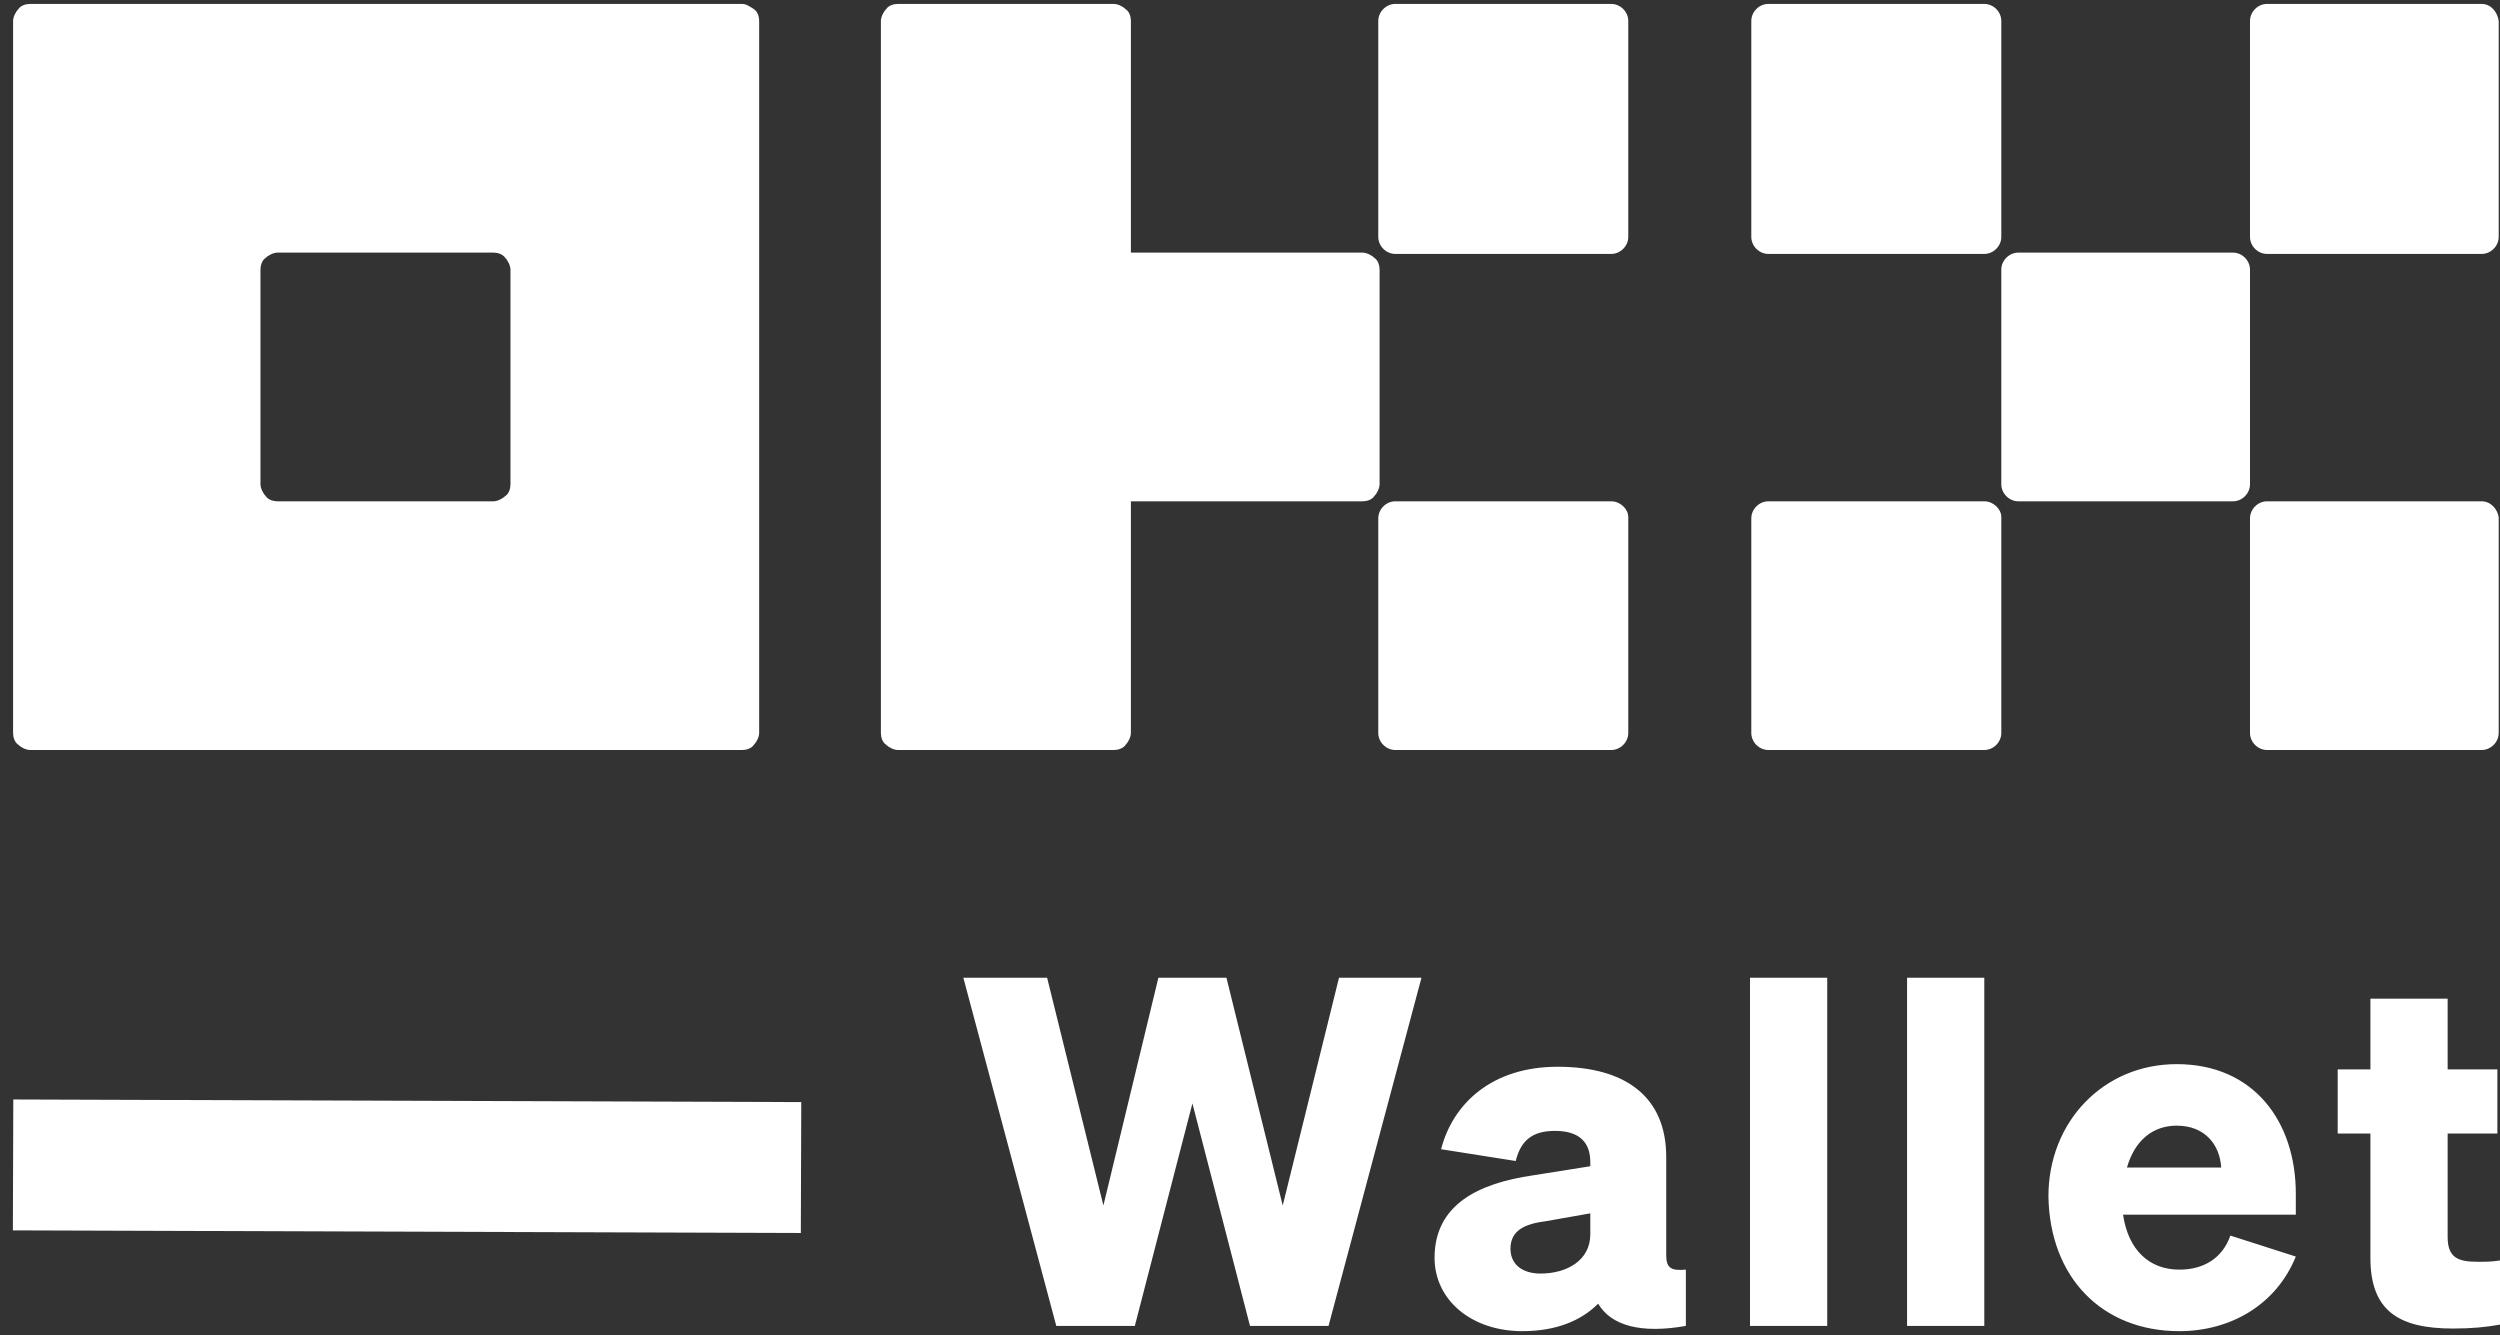 <svg width="191" height="102" viewBox="0 0 191 102" fill="none" xmlns="http://www.w3.org/2000/svg">
<rect x="0" y="0" width="191" height="102" fill="#333333" stroke="none"/>
<path d="M56.7 0.3H2.3C2 0.3 1.6 0.4 1.4 0.7C1.2 0.9 1 1.3 1 1.6V56C1 56.3 1.1 56.7 1.4 56.9C1.6 57.1 2 57.3 2.3 57.3H56.7C57 57.3 57.4 57.2 57.6 56.9C57.8 56.7 58 56.3 58 56V1.6C58 1.3 57.9 0.9 57.6 0.7C57.3 0.5 57 0.3 56.7 0.3ZM39 37C39 37.3 38.9 37.7 38.6 37.9C38.4 38.1 38 38.3 37.7 38.3H21.2C20.9 38.3 20.5 38.2 20.3 37.9C20.1 37.7 19.9 37.3 19.9 37V20.6C19.9 20.3 20 19.9 20.3 19.7C20.5 19.5 20.9 19.3 21.2 19.3H37.7C38 19.3 38.4 19.4 38.6 19.7C38.8 19.9 39 20.3 39 20.6V37Z" fill="white"/>
<path d="M170.6 19.3H154.2C153.5 19.3 152.9 19.9 152.9 20.6V37C152.9 37.7 153.5 38.3 154.2 38.3H170.6C171.3 38.3 171.9 37.7 171.9 37V20.6C171.9 19.9 171.3 19.3 170.6 19.3Z" fill="white"/>
<path d="M151.6 0.3H135.1C134.4 0.3 133.8 0.9 133.8 1.6V18.1C133.8 18.8 134.4 19.4 135.1 19.4H151.6C152.3 19.4 152.9 18.8 152.9 18.1V1.6C152.9 0.9 152.3 0.3 151.6 0.3Z" fill="white"/>
<path d="M189.6 0.3H173.2C172.5 0.3 171.9 0.9 171.9 1.6V18.1C171.9 18.8 172.5 19.4 173.2 19.4H189.6C190.3 19.4 190.9 18.8 190.9 18.1V1.6C190.8 0.9 190.3 0.3 189.6 0.3Z" fill="white"/>
<path d="M151.6 38.3H135.1C134.4 38.3 133.8 38.9 133.8 39.6V56C133.8 56.7 134.4 57.3 135.1 57.3H151.6C152.3 57.3 152.9 56.7 152.9 56V39.5C152.9 38.9 152.3 38.3 151.6 38.3Z" fill="white"/>
<path d="M189.6 38.3H173.2C172.5 38.3 171.9 38.9 171.9 39.6V56C171.9 56.7 172.5 57.3 173.2 57.3H189.6C190.3 57.3 190.9 56.7 190.9 56V39.5C190.8 38.9 190.3 38.3 189.6 38.3Z" fill="white"/>
<path d="M123.1 0.3H106.6C105.9 0.3 105.3 0.9 105.3 1.6V18.1C105.3 18.8 105.9 19.4 106.6 19.4H123.1C123.8 19.4 124.4 18.8 124.4 18.1V1.6C124.4 0.9 123.8 0.3 123.1 0.3Z" fill="white"/>
<path d="M123.1 38.3H106.6C105.9 38.3 105.3 38.9 105.3 39.6V56C105.3 56.7 105.9 57.3 106.6 57.3H123.1C123.8 57.3 124.4 56.7 124.4 56V39.5C124.4 38.9 123.8 38.3 123.1 38.3Z" fill="white"/>
<path d="M105.4 20.6C105.4 20.3 105.3 19.9 105 19.7C104.8 19.5 104.4 19.3 104.1 19.3H86.4V1.6C86.4 1.3 86.3 0.9 86 0.7C85.8 0.5 85.4 0.3 85.1 0.3H68.6C68.3 0.3 67.9 0.4 67.7 0.7C67.5 0.9 67.3 1.3 67.3 1.6V56C67.3 56.3 67.4 56.7 67.7 56.9C67.9 57.1 68.3 57.3 68.6 57.3H85.1C85.4 57.3 85.8 57.2 86 56.9C86.2 56.7 86.4 56.3 86.4 56V38.3H104.1C104.4 38.3 104.8 38.2 105 37.9C105.2 37.7 105.4 37.3 105.4 37V20.6Z" fill="white"/>
<path d="M88.5 74.7L84.3 92.1L80 74.7H73.6L80.7 101.3H86.7L91.1 84.3L95.5 101.3H101.5L108.6 74.7H102.3L98 92.1L93.7 74.7H88.5ZM116.3 101.7C118.9 101.7 120.8 100.9 122.1 99.6C123.1 101.3 125.4 101.9 128.8 101.3V97C127.7 97.1 127.3 96.9 127.3 95.9V88.4C127.3 83.8 124.2 81.5 119 81.5C114 81.5 111 84.3 110.1 87.8L115.8 88.7C116.2 87.1 117.1 86.4 118.8 86.4C120.7 86.4 121.5 87.3 121.5 88.8V89.1L117.1 89.8C113 90.4 109.6 92 109.6 96.1C109.6 99.3 112.4 101.7 116.3 101.7ZM121.5 94.3C121.5 96.3 119.7 97.3 117.7 97.3C116.3 97.3 115.4 96.6 115.4 95.4C115.4 94 116.5 93.5 118.1 93.3L121.5 92.7V94.3ZM139.6 74.7H133.7V101.3H139.6V74.7ZM151.6 74.7H145.7V101.3H151.6V74.7ZM166.5 101.7C170.4 101.7 173.9 99.7 175.4 96L170.4 94.4C169.8 96.1 168.4 97 166.5 97C164.2 97 162.6 95.5 162.2 92.8H175.4V91.2C175.4 85.7 172.2 81.3 166.3 81.3C160.7 81.3 156.5 85.7 156.5 91.4C156.6 97.6 160.6 101.7 166.5 101.7ZM166.3 86C168.5 86 169.6 87.5 169.7 89.2H162.5C163.1 87.1 164.5 86 166.3 86ZM181.1 96.1C181.1 100.1 183.2 101.5 187.4 101.5C188.8 101.5 189.9 101.4 191 101.2V96.3C190.3 96.4 190 96.4 189.3 96.4C187.8 96.4 187 96.1 187 94.5V86.6H190.8V81.7H187V76.3H181.1V81.7H178.6V86.6H181.1V96.1Z" fill="white"/>
<path d="M1 89L61.2 89.2" stroke="white" stroke-width="10"/>
</svg>
